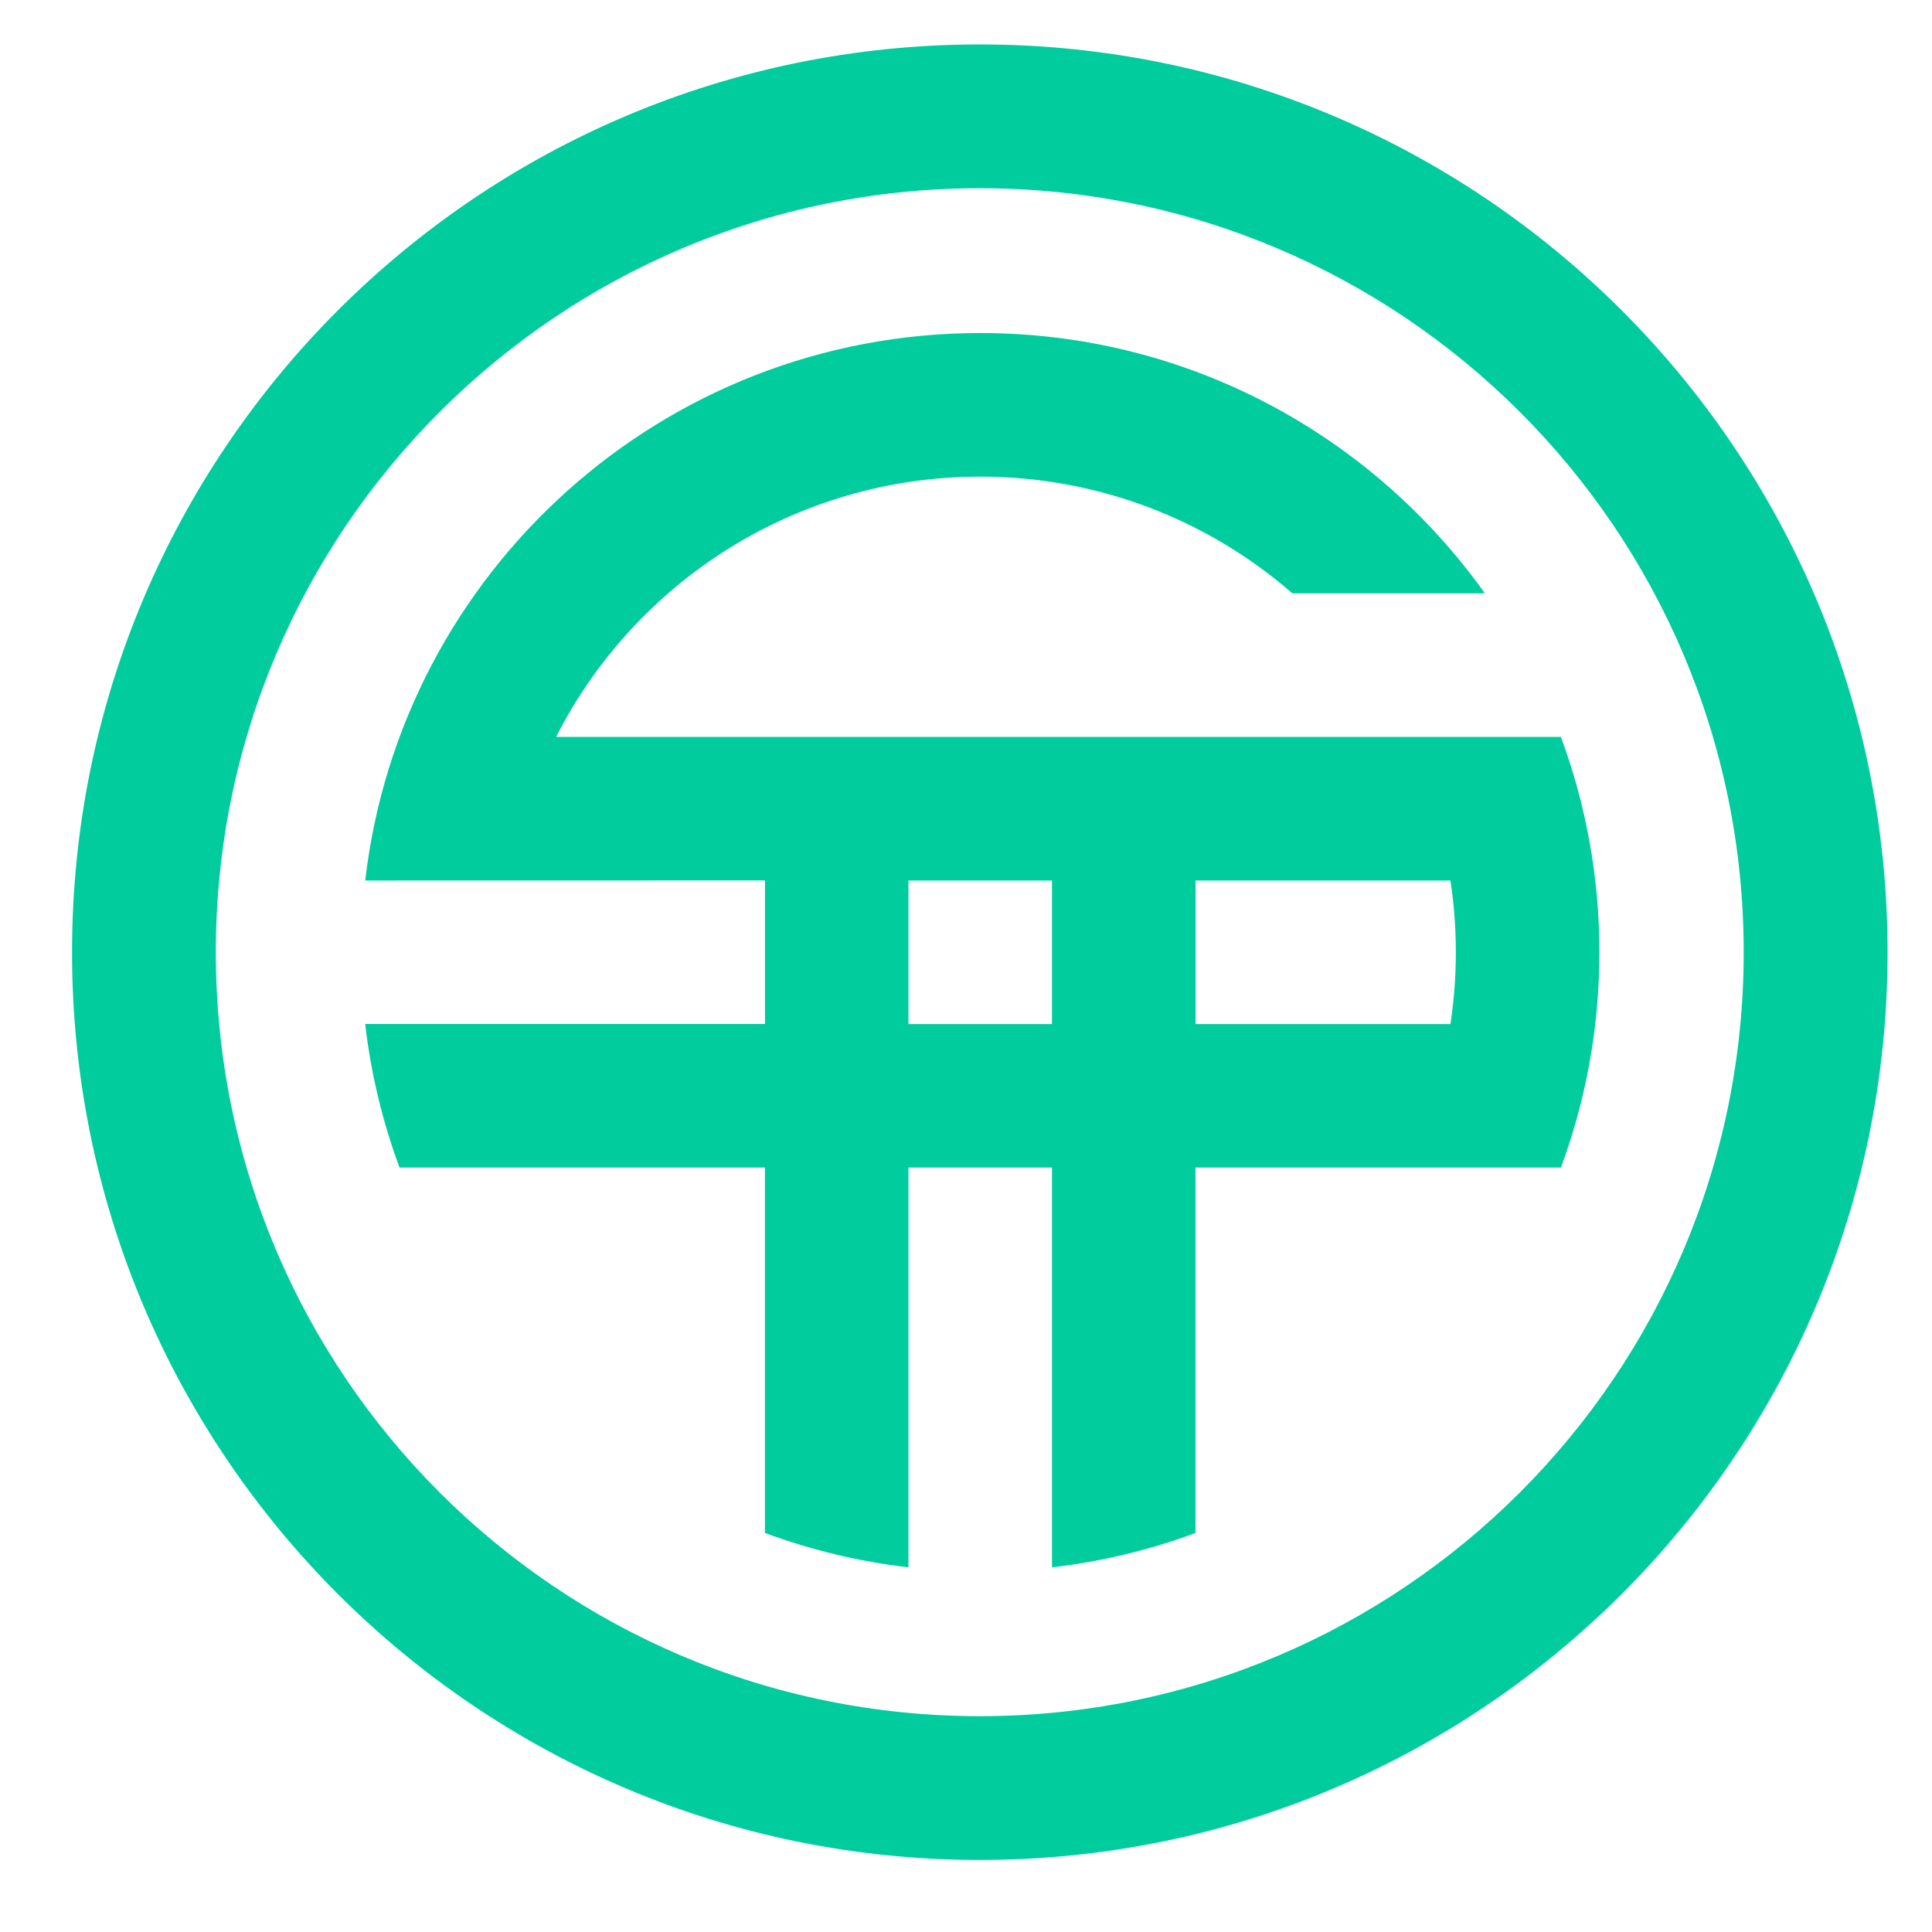 <svg width="24" height="24" viewBox="0 0 24 24" fill="none" xmlns="http://www.w3.org/2000/svg">
<path d="M6.956 9.154H6.908C7.884 7.235 9.877 5.921 12.178 5.921C13.661 5.921 15.017 6.468 16.055 7.371H16.091H18.446C17.052 5.414 14.764 4.137 12.178 4.137C8.231 4.137 4.979 7.109 4.537 10.938L9.503 10.937V12.72H4.536L4.538 12.734C4.61 13.349 4.755 13.942 4.963 14.504H9.502V19.043C10.068 19.252 10.666 19.398 11.285 19.47V14.504H13.068V19.47C13.688 19.398 14.285 19.253 14.851 19.043V14.504H19.39C19.699 13.671 19.868 12.77 19.868 11.829C19.868 10.888 19.699 9.987 19.39 9.154H18.334H6.956ZM13.068 12.721H11.285V10.938H13.068V12.721ZM18.018 12.721H14.852V10.938H18.018C18.062 11.229 18.085 11.526 18.085 11.829C18.085 12.132 18.062 12.43 18.018 12.721Z" fill="#00CC9E"/>
<path d="M12.171 0.552C5.943 0.552 0.895 5.601 0.895 11.829C0.895 18.056 5.943 23.105 12.171 23.105C18.399 23.105 23.448 18.056 23.448 11.829C23.448 5.601 18.399 0.552 12.171 0.552ZM12.171 21.319C6.93 21.319 2.681 17.07 2.681 11.829C2.681 6.588 6.93 2.338 12.171 2.338C17.412 2.338 21.661 6.588 21.661 11.829C21.661 17.07 17.412 21.319 12.171 21.319Z" fill="#00CC9E"/>
</svg>

